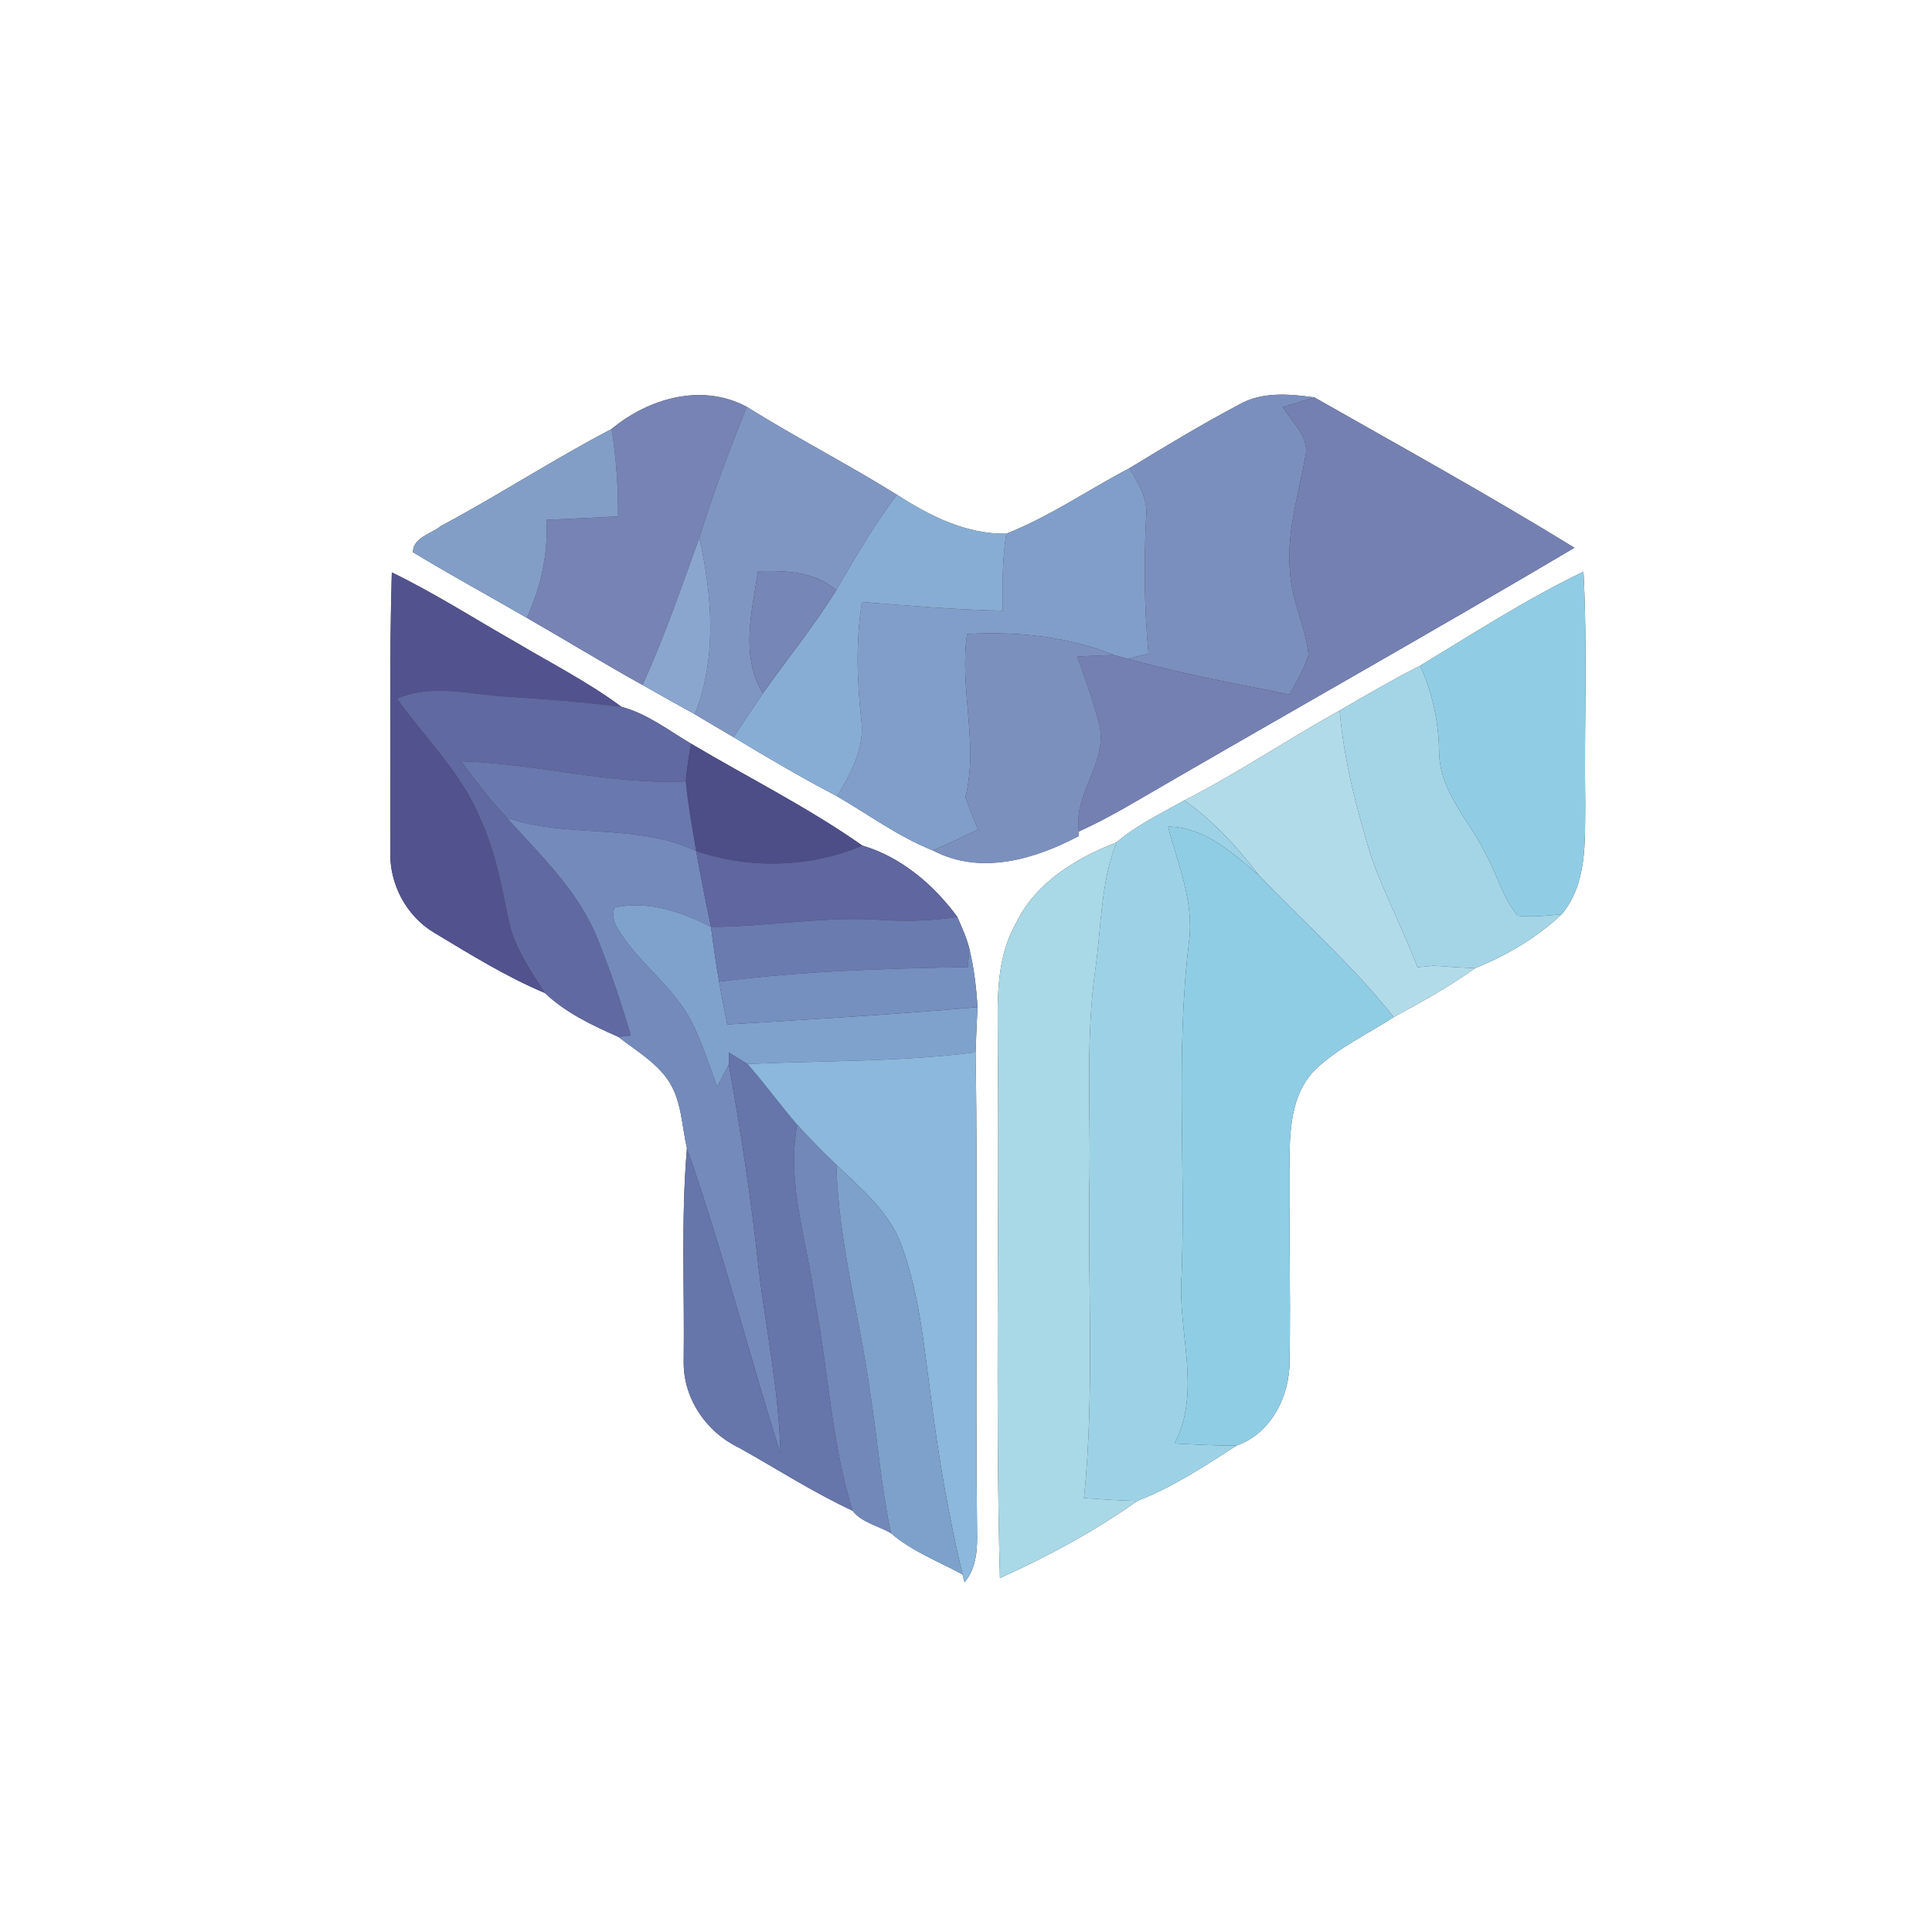 <?xml version="1.0" encoding="UTF-8" ?>
<!DOCTYPE svg PUBLIC "-//W3C//DTD SVG 1.1//EN" "http://www.w3.org/Graphics/SVG/1.1/DTD/svg11.dtd">
<svg width="250pt" height="250pt" viewBox="0 0 250 250" version="1.1" xmlns="http://www.w3.org/2000/svg">
<rect x="0" y="0" width="250" height="250" fill="#333333" stroke="none"/>
<g id="#ffffffff">
<path fill="#ffffff" opacity="1.00" d=" M 0.00 0.00 L 250.00 0.00 L 250.00 250.00 L 0.00 250.00 L 0.00 0.00 M 79.14 55.51 C 71.63 59.44 64.51 64.08 57.03 68.08 C 55.80 69.09 53.45 69.55 53.43 71.45 C 58.27 74.39 63.26 77.10 68.16 79.94 C 73.17 82.81 78.10 85.84 83.15 88.64 C 85.40 89.92 87.65 91.18 89.91 92.42 C 91.58 93.42 93.25 94.41 94.93 95.39 C 99.33 98.06 103.77 100.65 108.32 103.04 C 112.42 105.42 116.28 108.29 120.71 110.04 C 126.84 113.28 133.86 111.22 139.60 108.18 L 139.61 107.59 C 142.29 106.38 144.86 104.95 147.40 103.46 C 166.15 92.55 185.07 81.93 203.73 70.88 C 192.69 64.09 181.34 57.82 170.07 51.42 C 166.81 50.97 163.29 50.66 160.32 52.36 C 155.49 54.92 150.80 57.75 146.14 60.59 C 140.81 63.38 135.83 66.85 130.21 69.06 C 124.99 69.13 120.32 66.77 116.06 64.02 C 109.68 60.05 102.99 56.62 96.62 52.64 C 90.84 49.54 83.94 51.53 79.14 55.51 M 183.77 86.14 C 180.22 87.94 176.79 89.94 173.35 91.94 C 166.58 95.69 160.16 100.05 153.26 103.57 C 150.26 105.26 147.10 106.75 144.48 109.00 C 139.20 111.06 133.95 114.24 131.43 119.54 C 128.60 124.55 129.15 130.47 129.12 136.00 C 129.32 158.74 128.78 181.49 129.39 204.21 C 135.57 201.40 141.62 198.16 147.16 194.22 C 151.74 192.45 155.89 189.71 160.00 187.06 C 164.51 185.48 166.93 180.59 166.87 176.02 C 167.03 167.01 166.75 157.99 166.87 148.97 C 166.96 145.22 167.42 141.05 170.29 138.31 C 173.24 135.53 176.97 133.81 180.34 131.61 C 183.96 129.66 187.55 127.65 190.90 125.27 C 194.99 123.62 198.86 121.34 202.08 118.30 C 205.41 114.33 205.08 108.84 205.13 103.99 C 204.98 93.99 205.43 83.97 204.90 73.97 C 197.57 77.50 190.72 81.94 183.77 86.14 M 50.70 74.07 C 50.35 86.05 50.58 98.04 50.51 110.02 C 50.32 114.30 52.54 118.54 56.23 120.72 C 60.88 123.51 65.51 126.40 70.52 128.50 C 73.19 131.06 76.68 132.69 80.03 134.18 C 82.22 135.89 84.72 137.34 86.37 139.65 C 88.21 142.27 88.20 145.59 88.89 148.60 C 88.11 157.71 88.59 166.88 88.47 176.01 C 88.34 180.87 91.34 185.29 95.66 187.35 C 100.53 190.08 105.25 193.12 110.33 195.49 C 111.49 197.02 113.67 197.44 115.29 198.39 C 118.00 200.74 121.43 202.04 124.55 203.73 L 124.81 204.75 C 126.40 202.87 126.49 200.36 126.43 198.02 C 126.20 177.40 126.57 156.78 126.24 136.16 C 126.31 134.21 126.39 132.26 126.49 130.32 C 126.33 127.78 126.04 125.26 125.44 122.79 C 125.09 121.35 124.46 120.00 123.88 118.65 C 120.84 114.49 116.54 110.85 111.59 109.42 C 104.55 104.47 96.81 100.62 89.42 96.23 C 86.51 94.51 83.73 92.34 80.41 91.46 C 76.14 88.28 71.38 85.87 66.82 83.15 C 61.46 80.11 56.26 76.76 50.70 74.07 Z" />
</g>
<g id="#7683b4ff">
<path fill="#7683b4" opacity="1.00" d=" M 79.14 55.51 C 83.94 51.53 90.84 49.54 96.62 52.64 C 94.40 58.23 92.26 63.85 90.49 69.60 C 88.18 76.00 85.96 82.44 83.15 88.64 C 78.10 85.84 73.17 82.81 68.16 79.94 C 70.01 75.97 70.93 71.64 70.72 67.26 C 73.81 67.13 76.89 66.98 79.98 66.82 C 80.00 63.03 79.74 59.25 79.14 55.51 Z" />
</g>
<g id="#7b8fbeff">
<path fill="#7b8fbe" opacity="1.00" d=" M 160.32 52.36 C 163.29 50.66 166.81 50.97 170.07 51.42 C 168.71 51.83 167.36 52.25 166.01 52.67 C 167.14 54.63 169.44 56.46 168.94 58.96 C 168.04 63.95 166.43 68.91 166.93 74.04 C 167.13 77.72 168.94 81.06 169.32 84.70 C 168.80 86.55 167.75 88.18 166.87 89.87 C 159.85 88.45 152.79 87.19 145.90 85.24 C 146.58 85.08 147.94 84.75 148.62 84.58 C 148.06 78.76 148.02 72.90 148.30 67.05 C 148.61 64.65 147.34 62.54 146.14 60.59 C 150.80 57.75 155.49 54.92 160.32 52.36 Z" />
</g>
<g id="#7480b2ff">
<path fill="#7480b2" opacity="1.00" d=" M 166.01 52.67 C 167.36 52.25 168.71 51.83 170.07 51.42 C 181.34 57.82 192.69 64.09 203.73 70.88 C 185.07 81.93 166.15 92.55 147.40 103.46 C 144.86 104.95 142.29 106.38 139.61 107.59 C 138.81 102.44 143.83 98.19 142.06 93.12 C 141.35 90.34 140.35 87.66 139.40 84.96 C 140.99 84.88 142.58 84.79 144.18 84.77 C 144.61 84.89 145.47 85.12 145.90 85.24 C 152.79 87.19 159.85 88.45 166.87 89.87 C 167.75 88.18 168.80 86.55 169.32 84.70 C 168.94 81.06 167.13 77.72 166.93 74.04 C 166.43 68.91 168.04 63.95 168.94 58.96 C 169.44 56.46 167.14 54.63 166.01 52.67 Z" />
</g>
<g id="#7f96c3ff">
<path fill="#7f96c3" opacity="1.00" d=" M 96.62 52.64 C 102.99 56.62 109.68 60.05 116.06 64.02 C 113.13 67.94 110.65 72.15 108.20 76.38 C 105.39 73.91 101.63 73.82 98.09 73.92 C 97.29 79.15 95.77 84.86 98.72 89.72 C 97.43 91.60 96.19 93.50 94.93 95.39 C 93.25 94.41 91.58 93.42 89.91 92.42 C 92.79 85.20 92.18 77.04 90.49 69.60 C 92.26 63.85 94.40 58.23 96.62 52.64 Z" />
</g>
<g id="#829ec7ff">
<path fill="#829ec7" opacity="1.00" d=" M 57.03 68.08 C 64.51 64.08 71.63 59.44 79.14 55.51 C 79.74 59.25 80.00 63.03 79.98 66.82 C 76.89 66.98 73.81 67.13 70.72 67.26 C 70.93 71.64 70.01 75.97 68.16 79.94 C 63.26 77.10 58.27 74.39 53.43 71.45 C 53.45 69.55 55.80 69.09 57.03 68.08 Z" />
</g>
<g id="#819ecaff">
<path fill="#819eca" opacity="1.00" d=" M 130.21 69.06 C 135.83 66.85 140.81 63.38 146.14 60.59 C 147.34 62.54 148.61 64.65 148.30 67.05 C 148.02 72.90 148.06 78.76 148.62 84.58 C 147.94 84.75 146.58 85.08 145.90 85.24 C 145.47 85.12 144.61 84.89 144.18 84.77 C 138.13 82.34 131.61 81.69 125.14 82.04 C 124.10 89.08 126.67 96.21 124.92 103.16 C 125.45 104.56 126.00 105.95 126.55 107.34 C 124.62 108.27 122.69 109.20 120.71 110.04 C 116.28 108.29 112.42 105.42 108.32 103.04 C 110.13 100.03 111.95 96.72 111.44 93.07 C 110.90 88.02 110.72 82.93 111.54 77.90 C 117.61 78.38 123.68 78.90 129.76 79.02 C 129.69 75.69 129.71 72.35 130.21 69.06 Z" />
</g>
<g id="#88add4ff">
<path fill="#88add4" opacity="1.00" d=" M 116.06 64.02 C 120.32 66.77 124.99 69.13 130.21 69.06 C 129.71 72.35 129.69 75.69 129.76 79.02 C 123.68 78.90 117.61 78.38 111.54 77.90 C 110.72 82.93 110.90 88.02 111.44 93.07 C 111.95 96.72 110.13 100.03 108.32 103.04 C 103.77 100.65 99.33 98.06 94.93 95.39 C 96.19 93.50 97.43 91.60 98.72 89.72 C 101.86 85.26 105.33 81.03 108.20 76.38 C 110.65 72.15 113.13 67.94 116.06 64.02 Z" />
</g>
<g id="#8aa6cfff">
<path fill="#8aa6cf" opacity="1.00" d=" M 90.49 69.60 C 92.18 77.04 92.79 85.20 89.91 92.42 C 87.65 91.18 85.40 89.92 83.15 88.64 C 85.96 82.44 88.18 76.00 90.49 69.60 Z" />
</g>
<g id="#7686b6ff">
<path fill="#7686b6" opacity="1.00" d=" M 98.09 73.92 C 101.63 73.82 105.39 73.91 108.20 76.38 C 105.33 81.03 101.86 85.26 98.72 89.72 C 95.77 84.86 97.29 79.15 98.09 73.92 Z" />
</g>
<g id="#90cde5ff">
<path fill="#90cde5" opacity="1.00" d=" M 183.77 86.14 C 190.72 81.94 197.57 77.50 204.90 73.97 C 205.43 83.97 204.98 93.99 205.13 103.99 C 205.08 108.84 205.41 114.33 202.08 118.30 C 200.20 118.49 198.31 118.70 196.42 118.50 C 194.44 116.23 193.75 113.17 192.29 110.58 C 190.20 106.22 186.28 102.48 186.22 97.36 C 186.18 93.49 185.37 89.68 183.77 86.14 Z" />
</g>
<g id="#52528fff">
<path fill="#52528f" opacity="1.00" d=" M 50.70 74.07 C 56.26 76.76 61.46 80.11 66.82 83.15 C 71.38 85.87 76.14 88.28 80.41 91.46 C 75.50 90.84 70.56 90.46 65.62 90.15 C 60.88 89.90 55.96 88.41 51.39 90.41 C 54.98 95.53 59.69 99.95 62.10 105.83 C 64.02 109.96 64.88 114.44 65.77 118.88 C 66.47 122.45 68.58 125.50 70.52 128.50 C 65.51 126.40 60.88 123.51 56.23 120.72 C 52.54 118.54 50.32 114.30 50.51 110.02 C 50.58 98.04 50.35 86.05 50.70 74.07 Z" />
</g>
<g id="#7c90beff">
<path fill="#7c90be" opacity="1.00" d=" M 125.14 82.04 C 131.61 81.69 138.13 82.34 144.18 84.77 C 142.58 84.79 140.99 84.88 139.40 84.96 C 140.35 87.66 141.35 90.34 142.06 93.12 C 143.83 98.19 138.81 102.44 139.61 107.59 L 139.60 108.18 C 133.86 111.22 126.84 113.28 120.71 110.04 C 122.69 109.20 124.62 108.27 126.55 107.34 C 126.00 105.95 125.45 104.56 124.92 103.16 C 126.67 96.21 124.10 89.08 125.14 82.04 Z" />
</g>
<g id="#a3d5e7ff">
<path fill="#a3d5e7" opacity="1.00" d=" M 173.35 91.94 C 176.79 89.94 180.22 87.94 183.77 86.14 C 185.37 89.68 186.18 93.49 186.22 97.36 C 186.28 102.48 190.20 106.22 192.29 110.58 C 193.75 113.17 194.44 116.23 196.42 118.50 C 198.31 118.70 200.20 118.49 202.08 118.30 C 198.86 121.34 194.99 123.62 190.90 125.27 C 189.09 125.22 187.29 125.07 185.49 124.96 C 184.80 125.02 184.10 125.09 183.42 125.16 C 181.59 120.30 179.13 115.70 177.41 110.81 C 175.54 104.65 173.89 98.37 173.35 91.94 Z" />
</g>
<g id="#6069a1ff">
<path fill="#6069a1" opacity="1.00" d=" M 51.39 90.41 C 55.96 88.41 60.88 89.90 65.62 90.15 C 70.56 90.46 75.50 90.84 80.41 91.46 C 83.73 92.34 86.51 94.51 89.42 96.23 C 89.15 97.85 88.88 99.47 88.74 101.11 C 78.93 101.57 69.41 98.78 59.66 98.51 C 61.53 101.03 63.42 103.56 65.60 105.83 C 69.97 110.70 74.94 115.37 77.37 121.60 C 79.00 125.66 80.43 129.81 81.62 134.01 C 81.22 134.05 80.42 134.14 80.03 134.18 C 76.68 132.69 73.19 131.06 70.52 128.50 C 68.58 125.50 66.47 122.45 65.77 118.88 C 64.88 114.44 64.02 109.96 62.10 105.83 C 59.69 99.95 54.98 95.53 51.39 90.41 Z" />
</g>
<g id="#b2dbeaff">
<path fill="#b2dbea" opacity="1.00" d=" M 153.26 103.57 C 160.16 100.05 166.58 95.69 173.35 91.94 C 173.89 98.37 175.54 104.65 177.41 110.81 C 179.13 115.70 181.59 120.30 183.42 125.16 C 184.10 125.09 184.80 125.02 185.49 124.96 C 187.29 125.07 189.09 125.22 190.90 125.27 C 187.55 127.65 183.96 129.66 180.34 131.61 C 175.09 124.95 168.70 119.35 162.87 113.22 C 160.11 109.59 157.00 106.21 153.26 103.57 Z" />
</g>
<g id="#4d4d88ff">
<path fill="#4d4d88" opacity="1.00" d=" M 88.74 101.11 C 88.88 99.47 89.15 97.85 89.42 96.23 C 96.81 100.62 104.55 104.47 111.59 109.42 C 104.83 112.27 97.01 112.50 90.08 110.12 C 89.58 107.12 89.02 104.13 88.74 101.11 Z" />
</g>
<g id="#6978aeff">
<path fill="#6978ae" opacity="1.00" d=" M 59.66 98.51 C 69.41 98.78 78.93 101.57 88.74 101.11 C 89.02 104.13 89.58 107.12 90.08 110.12 C 82.40 106.46 73.54 108.54 65.60 105.83 C 63.42 103.56 61.53 101.03 59.66 98.51 Z" />
</g>
<g id="#9dd2e6ff">
<path fill="#9dd2e6" opacity="1.00" d=" M 144.48 109.00 C 147.10 106.75 150.26 105.26 153.26 103.57 C 157.00 106.21 160.11 109.59 162.87 113.22 C 159.44 110.37 155.90 107.01 151.14 106.96 C 152.43 111.85 154.55 116.74 153.85 121.92 C 152.10 136.22 153.43 150.64 152.90 165.00 C 152.32 172.28 155.56 179.88 151.99 186.79 C 154.65 186.92 157.33 187.08 160.00 187.06 C 155.89 189.71 151.74 192.45 147.16 194.22 C 144.85 194.18 142.56 194.00 140.27 193.85 C 141.68 179.95 140.70 165.95 140.99 152.00 C 141.10 143.19 140.50 134.32 141.72 125.56 C 142.53 120.03 142.39 114.27 144.48 109.00 Z" />
</g>
<g id="#748abbff">
<path fill="#748abb" opacity="1.00" d=" M 65.60 105.83 C 73.54 108.54 82.40 106.46 90.08 110.12 C 90.68 113.40 91.32 116.68 92.00 119.94 C 88.17 117.98 83.85 116.50 79.50 117.44 C 79.24 118.40 79.38 119.30 79.91 120.13 C 82.57 124.61 87.17 127.61 89.54 132.29 C 90.86 134.96 91.76 137.81 92.80 140.59 C 93.18 139.87 93.94 138.44 94.31 137.73 C 95.86 146.44 97.21 155.18 98.15 163.97 C 99.10 172.03 100.82 180.00 100.99 188.14 C 96.86 174.99 93.45 161.62 88.89 148.60 C 88.20 145.59 88.21 142.27 86.37 139.65 C 84.72 137.34 82.22 135.89 80.03 134.18 C 80.42 134.14 81.22 134.05 81.62 134.01 C 80.43 129.81 79.00 125.66 77.37 121.60 C 74.94 115.37 69.97 110.70 65.60 105.83 Z" />
</g>
<g id="#8fcde5ff">
<path fill="#8fcde5" opacity="1.00" d=" M 151.14 106.96 C 155.90 107.01 159.44 110.37 162.87 113.22 C 168.70 119.35 175.09 124.95 180.34 131.61 C 176.97 133.81 173.24 135.53 170.29 138.31 C 167.42 141.05 166.96 145.22 166.87 148.97 C 166.75 157.99 167.03 167.01 166.87 176.02 C 166.93 180.59 164.51 185.48 160.00 187.06 C 157.33 187.08 154.65 186.92 151.99 186.79 C 155.56 179.88 152.32 172.28 152.90 165.00 C 153.43 150.64 152.10 136.22 153.85 121.92 C 154.55 116.74 152.43 111.85 151.14 106.96 Z" />
</g>
<g id="#5f66a0ff">
<path fill="#5f66a0" opacity="1.00" d=" M 111.59 109.42 C 116.54 110.85 120.84 114.49 123.88 118.65 C 120.62 119.17 117.31 119.24 114.02 119.04 C 106.66 118.52 99.35 119.93 92.00 119.94 C 91.32 116.68 90.68 113.40 90.08 110.12 C 97.01 112.50 104.83 112.27 111.59 109.42 Z" />
</g>
<g id="#a9d8e7ff">
<path fill="#a9d8e7" opacity="1.00" d=" M 131.43 119.54 C 133.95 114.24 139.20 111.06 144.48 109.00 C 142.39 114.27 142.53 120.03 141.72 125.56 C 140.50 134.32 141.10 143.19 140.99 152.00 C 140.70 165.95 141.68 179.95 140.27 193.85 C 142.56 194.00 144.85 194.18 147.16 194.22 C 141.62 198.16 135.57 201.40 129.39 204.21 C 128.78 181.49 129.32 158.74 129.12 136.00 C 129.15 130.47 128.60 124.55 131.43 119.54 Z" />
</g>
<g id="#7fa2cdff">
<path fill="#7fa2cd" opacity="1.00" d=" M 79.50 117.44 C 83.85 116.50 88.17 117.98 92.00 119.94 C 92.31 122.31 92.64 124.68 93.05 127.03 C 93.38 128.88 93.74 130.72 94.11 132.57 C 104.91 131.90 115.72 131.28 126.49 130.32 C 126.39 132.26 126.31 134.21 126.24 136.16 C 116.45 137.43 106.56 137.23 96.73 137.68 C 95.92 137.19 95.11 136.70 94.31 136.20 C 94.31 136.59 94.31 137.35 94.31 137.73 C 93.94 138.44 93.18 139.87 92.80 140.59 C 91.76 137.81 90.86 134.96 89.54 132.29 C 87.17 127.61 82.57 124.61 79.91 120.13 C 79.38 119.30 79.24 118.40 79.50 117.44 Z" />
</g>
<g id="#6a7bb0ff">
<path fill="#6a7bb0" opacity="1.00" d=" M 123.88 118.65 C 124.46 120.00 125.09 121.35 125.44 122.79 C 125.39 123.38 125.28 124.55 125.23 125.14 C 114.49 125.32 103.71 125.66 93.05 127.03 C 92.64 124.68 92.31 122.31 92.00 119.94 C 99.35 119.93 106.66 118.52 114.02 119.04 C 117.31 119.24 120.62 119.17 123.88 118.65 Z" />
</g>
<g id="#758fbfff">
<path fill="#758fbf" opacity="1.00" d=" M 125.44 122.79 C 126.04 125.26 126.33 127.78 126.49 130.32 C 115.72 131.28 104.91 131.90 94.11 132.57 C 93.74 130.72 93.38 128.88 93.05 127.03 C 103.71 125.66 114.49 125.32 125.23 125.14 C 125.28 124.55 125.39 123.38 125.44 122.79 Z" />
</g>
<g id="#6675aaff">
<path fill="#6675aa" opacity="1.00" d=" M 94.31 136.20 C 95.11 136.70 95.92 137.19 96.73 137.68 C 98.97 140.22 100.95 142.98 103.16 145.55 C 101.72 153.28 104.52 160.83 105.48 168.43 C 107.19 177.43 107.59 186.70 110.33 195.49 C 105.25 193.12 100.53 190.08 95.66 187.35 C 91.34 185.29 88.34 180.87 88.47 176.01 C 88.59 166.88 88.11 157.71 88.89 148.60 C 93.45 161.62 96.86 174.99 100.99 188.14 C 100.82 180.00 99.10 172.03 98.15 163.97 C 97.21 155.18 95.86 146.44 94.31 137.73 C 94.31 137.35 94.31 136.59 94.31 136.20 Z" />
</g>
<g id="#8bb8dcff">
<path fill="#8bb8dc" opacity="1.00" d=" M 96.73 137.68 C 106.56 137.23 116.45 137.43 126.24 136.16 C 126.57 156.78 126.20 177.40 126.43 198.02 C 126.49 200.36 126.40 202.87 124.81 204.75 L 124.55 203.73 C 122.73 196.06 121.38 188.28 120.41 180.46 C 119.54 173.99 118.95 167.38 116.67 161.21 C 115.12 156.85 111.45 153.83 108.22 150.73 C 106.48 149.06 104.77 147.35 103.16 145.55 C 100.95 142.98 98.97 140.22 96.73 137.68 Z" />
</g>
<g id="#7288b9ff">
<path fill="#7288b9" opacity="1.00" d=" M 103.16 145.55 C 104.77 147.35 106.48 149.06 108.22 150.73 C 108.50 160.78 111.27 170.50 112.63 180.41 C 113.56 186.39 114.03 192.46 115.29 198.39 C 113.67 197.44 111.49 197.02 110.33 195.49 C 107.59 186.70 107.19 177.43 105.48 168.43 C 104.52 160.83 101.72 153.28 103.16 145.55 Z" />
</g>
<g id="#7da1caff">
<path fill="#7da1ca" opacity="1.00" d=" M 108.22 150.73 C 111.45 153.83 115.12 156.85 116.67 161.21 C 118.95 167.38 119.54 173.99 120.41 180.46 C 121.38 188.28 122.73 196.06 124.55 203.73 C 121.43 202.04 118.00 200.74 115.29 198.39 C 114.03 192.46 113.56 186.39 112.63 180.41 C 111.27 170.50 108.50 160.78 108.22 150.73 Z" />
</g>
</svg>
